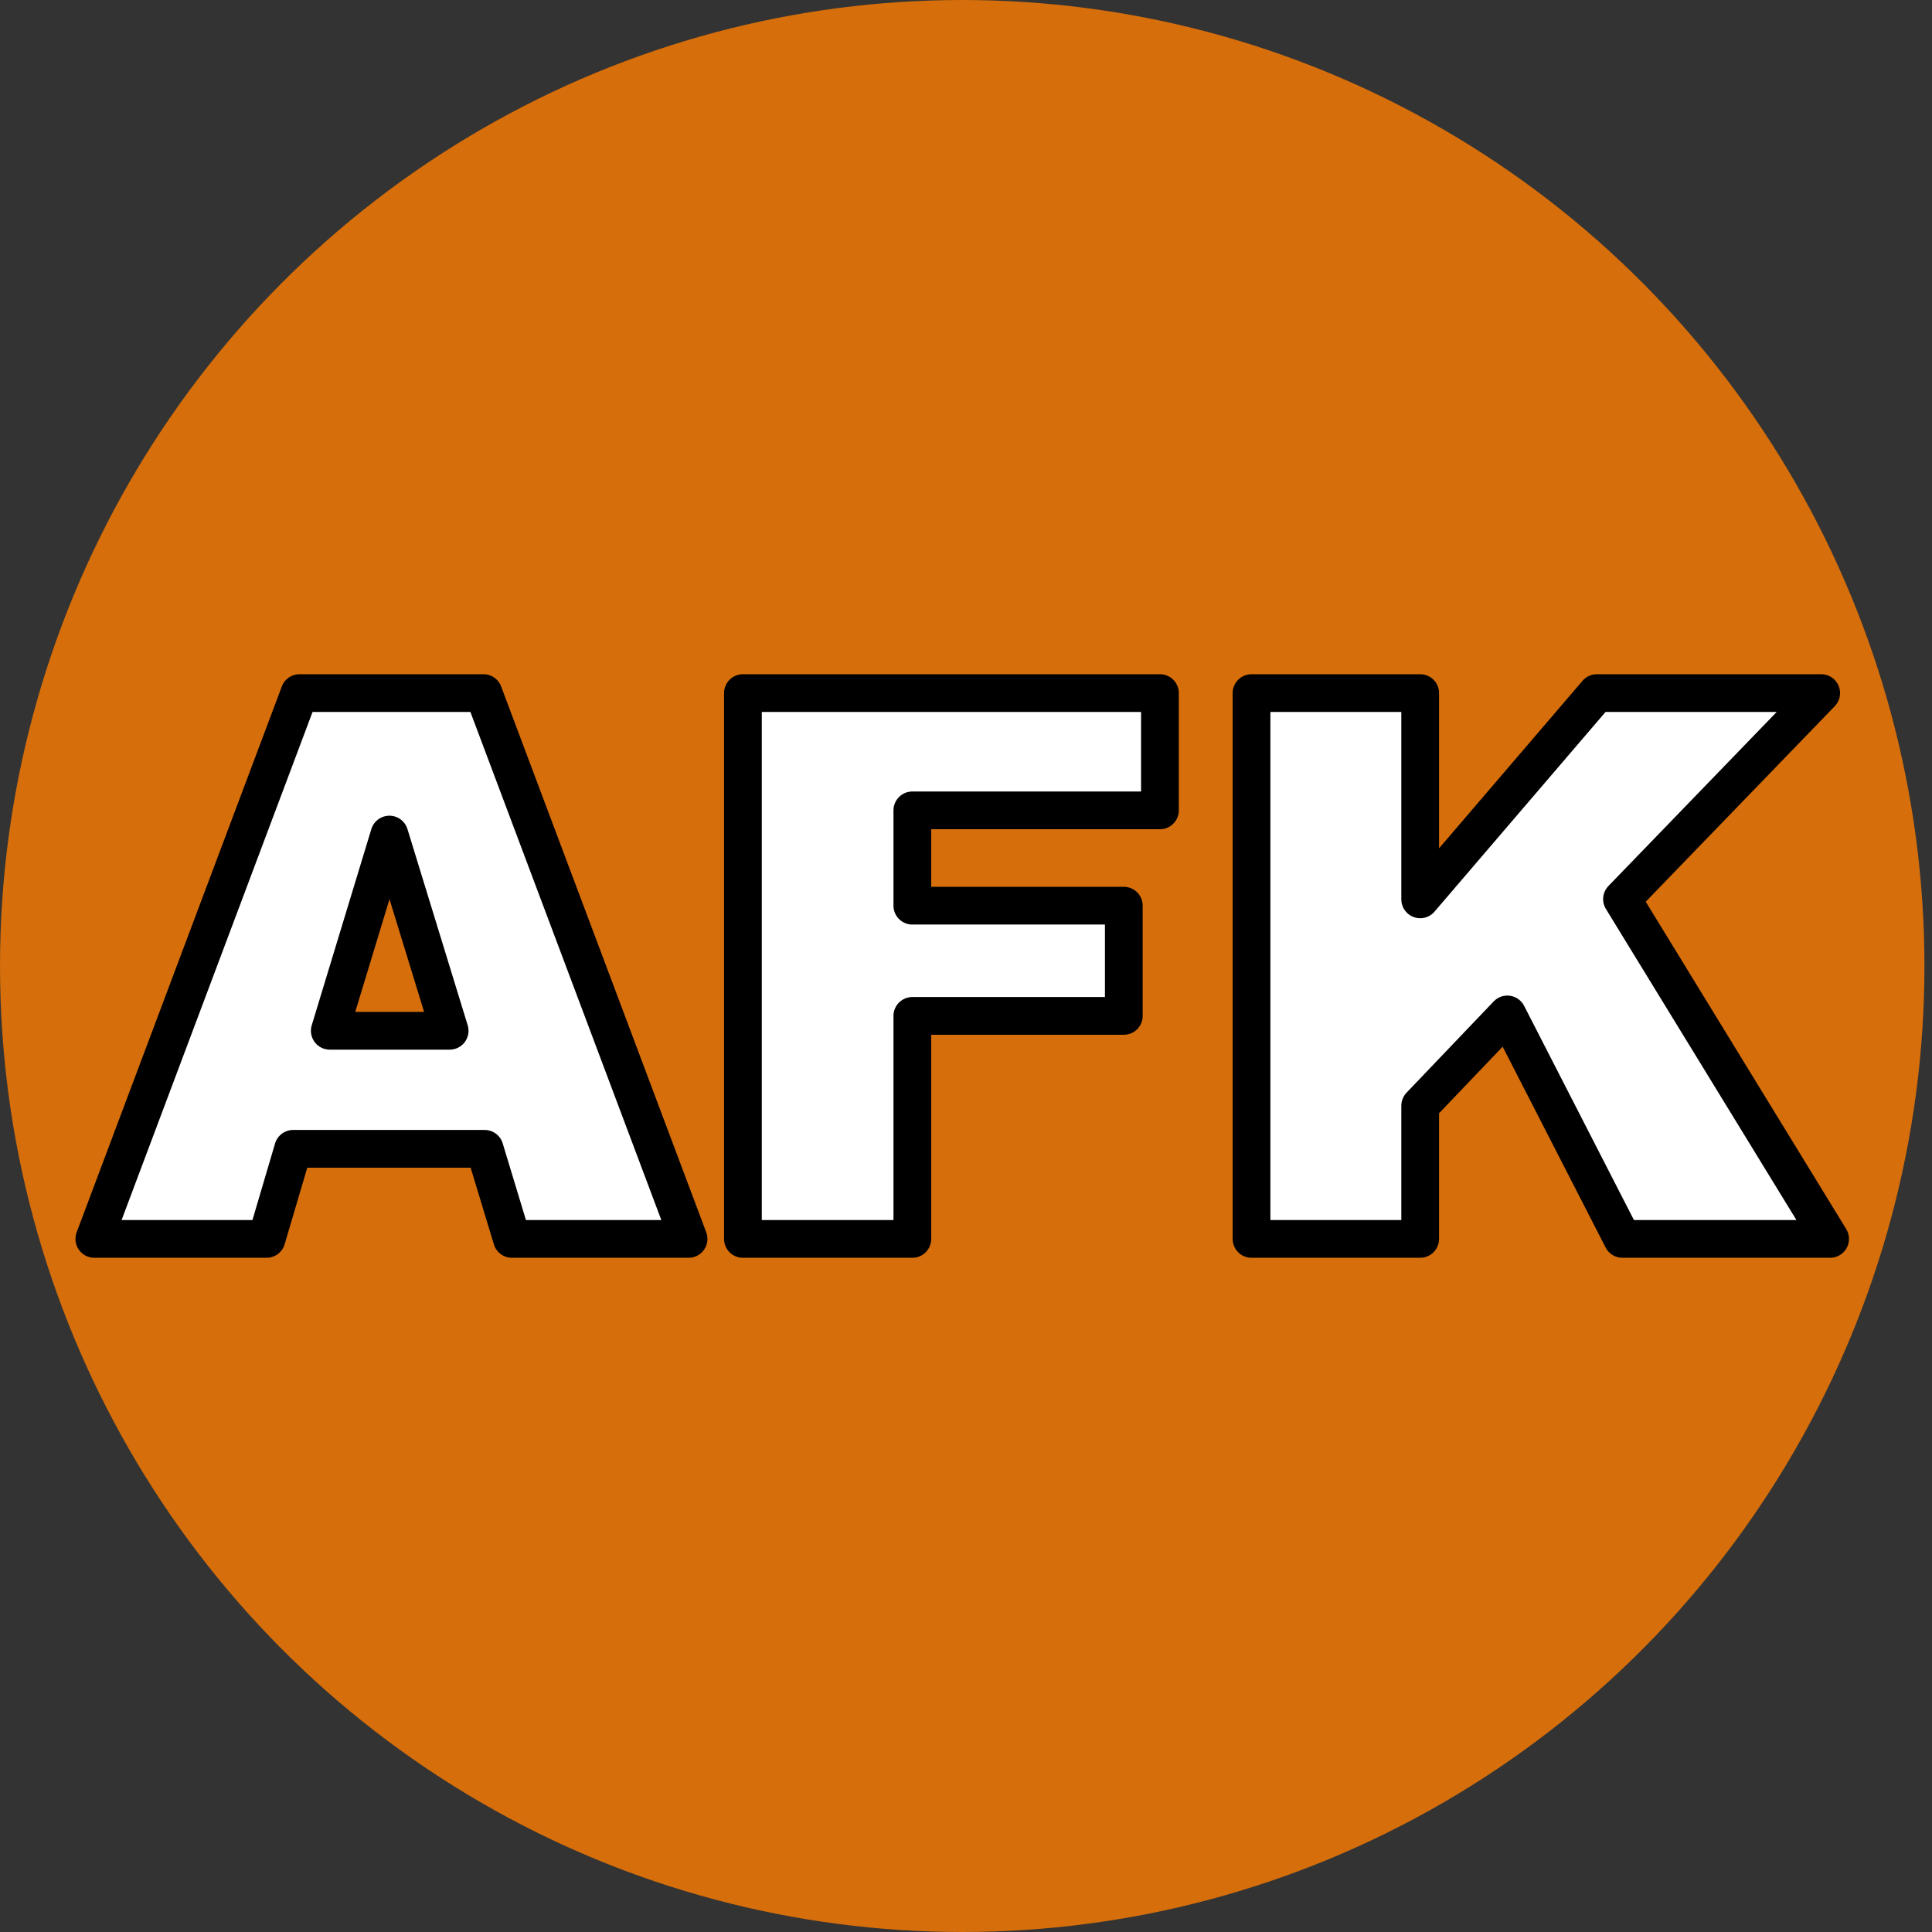 <?xml version="1.0" encoding="UTF-8" standalone="no"?><!DOCTYPE svg PUBLIC "-//W3C//DTD SVG 1.1//EN" "http://www.w3.org/Graphics/SVG/1.1/DTD/svg11.dtd">
<svg width="512px" height="512px" version="1.1" xmlns="http://www.w3.org/2000/svg" xmlns:xlink="http://www.w3.org/1999/xlink" xml:space="preserve" xmlns:serif="http://www.serif.com/" style="fill-rule:evenodd;clip-rule:evenodd;stroke-linejoin:round;stroke-miterlimit:2;">
<rect width="100%" height="100%" fill="#333333" stroke="none"/>
<ellipse cx="255" cy="256" rx="255" ry="256" style="fill:#ff7d00;fill-opacity:0.79;"/><g><path d="M128.434,304.447l-50.746,0l-7.05,23.878l-45.638,0l54.367,-144.65l48.756,-0l54.354,144.65l-46.806,0l-7.237,-23.878Zm-9.272,-31.278l-15.966,-52l-15.799,52l31.765,-0Z" style="fill:#fff;fill-rule:nonzero;stroke:#000;stroke-width:10px;"/><path d="M196.883,183.675l110.511,-0l-0,31.081l-65.616,-0l0,25.259l56.045,0l-0,29.207l-56.045,-0l0,59.103l-44.895,0l0,-144.65Z" style="fill:#fff;fill-rule:nonzero;stroke:#000;stroke-width:10px;"/><path d="M331.667,183.675l44.697,-0l0,54.663l46.821,-54.663l59.447,-0l-52.786,54.598l55.154,90.052l-55.044,0l-30.498,-59.487l-23.094,24.189l0,35.298l-44.697,0l-0,-144.65Z" style="fill:#fff;fill-rule:nonzero;stroke:#000;stroke-width:10px;"/></g>
</svg>
